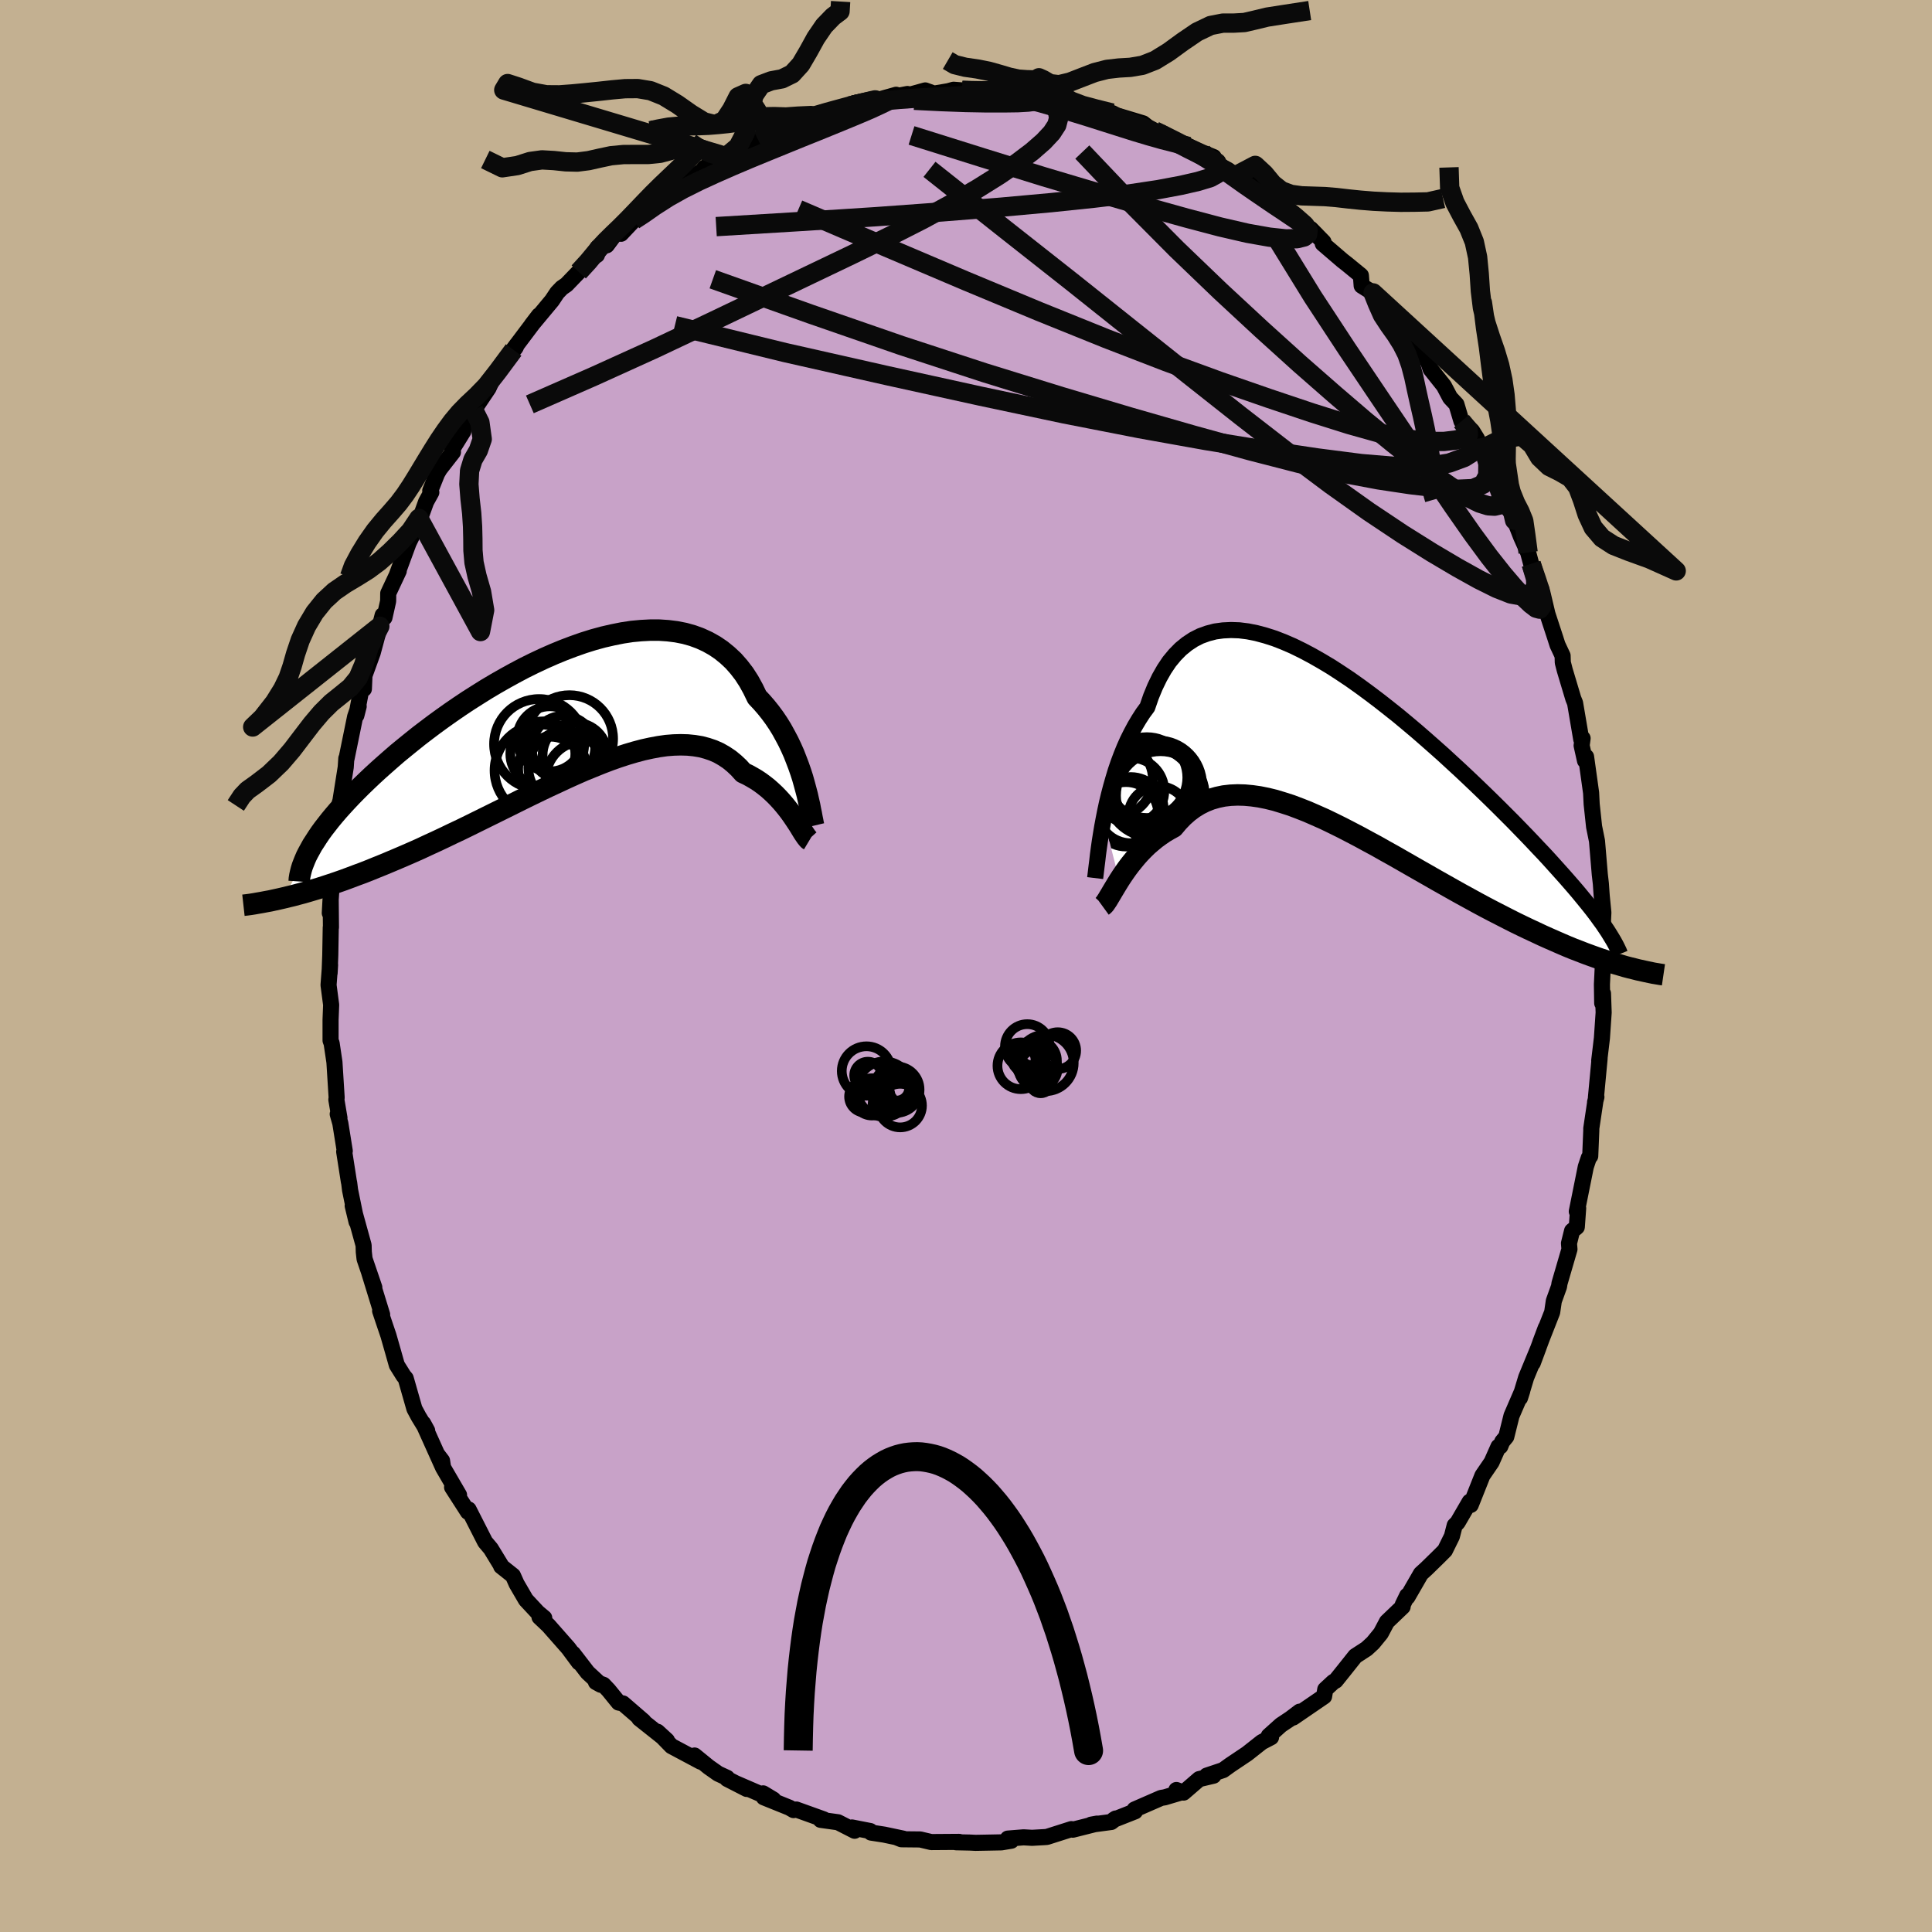 <svg viewBox="-100 -100 200 200" xmlns="http://www.w3.org/2000/svg" width="500" height="500" id="face-svg">
    <defs>
      <clipPath id="leftEyeClipPath">
        <polyline points="24.77,7.21 24.6,6.6 24.4,5.98 24.18,5.35 23.94,4.72 23.69,4.08 23.41,3.45 23.11,2.82 22.78,2.2 22.44,1.58 22.07,0.98 21.68,0.4 21.26,-0.17 20.82,-0.72 20.36,-1.25 19.88,-1.76 19.47,-2.61 19.03,-3.41 18.54,-4.17 18.01,-4.86 17.44,-5.51 16.82,-6.09 16.17,-6.62 15.49,-7.08 14.76,-7.49 14,-7.84 13.21,-8.13 12.39,-8.36 11.53,-8.53 10.65,-8.64 9.75,-8.7 8.82,-8.7 7.87,-8.65 6.91,-8.56 5.93,-8.41 4.93,-8.21 3.93,-7.98 2.91,-7.7 1.89,-7.38 0.87,-7.02 -0.16,-6.63 -1.18,-6.21 -2.2,-5.76 -3.22,-5.28 -4.23,-4.78 -5.23,-4.25 -6.21,-3.71 -7.19,-3.15 -8.15,-2.58 -9.09,-1.99 -10.02,-1.4 -10.92,-0.8 -11.81,-0.19 -12.67,0.42 -13.51,1.03 -14.32,1.64 -15.12,2.25 -15.88,2.86 -16.62,3.46 -17.34,4.05 -18.02,4.64 -18.68,5.22 -19.32,5.79 -19.93,6.35 -20.51,6.9 -21.07,7.44 -21.6,7.97 -22.11,8.49 -22.6,9.01 -23.06,9.51 -23.5,10 -23.91,10.48 -24.3,10.95 -24.66,11.41 -25.01,11.86 -25.33,12.3 -25.62,12.73 -25.89,13.15 -26.15,13.55 -26.37,13.95 -29.13,19.02 -28.64,18.9 -28.14,18.78 -27.62,18.64 -27.09,18.5 -26.54,18.34 -25.97,18.17 -25.4,18 -24.81,17.81 -24.2,17.61 -23.58,17.4 -22.95,17.18 -22.3,16.94 -21.64,16.69 -20.96,16.44 -20.27,16.17 -19.56,15.88 -18.84,15.59 -18.1,15.28 -17.34,14.96 -16.57,14.63 -15.79,14.29 -14.98,13.93 -14.17,13.55 -13.34,13.17 -12.49,12.77 -11.64,12.36 -10.77,11.95 -9.89,11.52 -9,11.08 -8.11,10.64 -7.2,10.19 -6.29,9.74 -5.38,9.29 -4.46,8.83 -3.54,8.38 -2.61,7.93 -1.69,7.49 -0.76,7.06 0.16,6.63 1.07,6.22 1.98,5.82 2.89,5.45 3.78,5.09 4.67,4.75 5.55,4.44 6.41,4.16 7.26,3.91 8.09,3.69 8.91,3.51 9.71,3.36 10.49,3.25 11.25,3.19 11.98,3.17 12.7,3.19 13.39,3.26 14.06,3.37 14.7,3.54 15.32,3.75 15.91,4.01 16.47,4.33 17.01,4.69 17.51,5.1 17.99,5.55 18.45,6.06 18.92,6.28 19.37,6.53 19.81,6.79 20.23,7.07 20.63,7.37 21.02,7.68 21.39,8.01 21.74,8.34 22.08,8.69 22.4,9.04 22.7,9.39 22.99,9.75 23.26,10.1 23.51,10.45 23.75,10.8" />
      </clipPath>
      <clipPath id="rightEyeClipPath">
        <polyline points="-24.55,7.18 -24.39,6.37 -24.21,5.53 -24.01,4.7 -23.79,3.86 -23.55,3.02 -23.3,2.19 -23.02,1.37 -22.72,0.57 -22.4,-0.22 -22.06,-0.98 -21.69,-1.72 -21.31,-2.43 -20.9,-3.12 -20.48,-3.77 -20.03,-4.38 -19.65,-5.48 -19.23,-6.5 -18.77,-7.45 -18.28,-8.31 -17.75,-9.1 -17.17,-9.8 -16.57,-10.41 -15.92,-10.94 -15.24,-11.39 -14.53,-11.75 -13.78,-12.02 -13.01,-12.22 -12.2,-12.33 -11.37,-12.37 -10.51,-12.34 -9.63,-12.23 -8.73,-12.05 -7.8,-11.8 -6.86,-11.5 -5.91,-11.13 -4.94,-10.71 -3.96,-10.23 -2.98,-9.71 -1.98,-9.14 -0.98,-8.54 0.02,-7.89 1.02,-7.22 2.02,-6.51 3.01,-5.78 4,-5.03 4.98,-4.26 5.96,-3.48 6.92,-2.68 7.87,-1.88 8.8,-1.07 9.72,-0.26 10.63,0.55 11.51,1.36 12.38,2.16 13.22,2.95 14.05,3.74 14.85,4.51 15.63,5.27 16.39,6.02 17.12,6.75 17.84,7.47 18.52,8.17 19.19,8.86 19.83,9.53 20.44,10.18 21.04,10.81 21.61,11.43 22.16,12.04 22.69,12.63 23.2,13.2 23.69,13.76 24.15,14.29 24.6,14.82 25.02,15.33 25.42,15.82 25.8,16.29 26.16,16.75 26.5,17.2 26.81,17.63 29.43,22.47 28.96,22.33 28.48,22.19 27.98,22.04 27.46,21.87 26.93,21.7 26.39,21.51 25.83,21.31 25.26,21.1 24.67,20.87 24.07,20.64 23.46,20.39 22.83,20.12 22.19,19.84 21.53,19.55 20.86,19.25 20.18,18.93 19.47,18.6 18.76,18.26 18.02,17.9 17.27,17.52 16.51,17.13 15.73,16.73 14.93,16.31 14.13,15.88 13.31,15.43 12.47,14.97 11.63,14.5 10.78,14.02 9.91,13.53 9.04,13.03 8.16,12.53 7.27,12.02 6.38,11.51 5.49,11 4.59,10.5 3.69,9.99 2.78,9.5 1.88,9.01 0.98,8.54 0.09,8.08 -0.8,7.64 -1.69,7.21 -2.57,6.82 -3.44,6.44 -4.3,6.1 -5.15,5.78 -5.99,5.51 -6.81,5.26 -7.62,5.06 -8.42,4.9 -9.19,4.79 -9.95,4.72 -10.69,4.7 -11.41,4.73 -12.11,4.81 -12.78,4.95 -13.44,5.14 -14.07,5.39 -14.67,5.69 -15.25,6.05 -15.81,6.47 -16.34,6.94 -16.84,7.46 -17.32,8.03 -17.81,8.3 -18.28,8.58 -18.73,8.89 -19.17,9.21 -19.59,9.56 -20,9.91 -20.39,10.29 -20.77,10.68 -21.12,11.07 -21.46,11.48 -21.79,11.89 -22.1,12.3 -22.39,12.71 -22.67,13.12 -22.93,13.52" />
      </clipPath>
      <filter id="fuzzy">
        <feTurbulence id="turbulence" baseFrequency="0.05" numOctaves="3" type="noise" result="noise" />
        <feDisplacementMap in="SourceGraphic" in2="noise" scale="2" />
      </filter>
      <linearGradient id="rainbowGradient" x1="0%" y1="0%" x2="100%" y2="0%">
        <stop offset="0%" style="stop-color: [object Object]; stop-opacity: 1" />
        <stop offset="50%" style="stop-color: [object Object]; stop-opacity: 1" />
        <stop offset="100%" style="stop-color: [object Object]; stop-opacity: 1" />
      </linearGradient>
    </defs>
    <rect x="-100" y="-100" width="100%" height="100%" fill="rgb(195, 176, 145)" />
    <polyline id="faceContour" points="65.83,1.91 65.86,3.85 65.95,3.16 65.94,2.84 66.01,4.82 65.83,7.46 65.55,9.8 65.59,9.57 65.21,13.61 65.26,13.56 65.12,14.1 65.15,14 64.73,16.81 64.73,17.03 64.62,19.68 64.47,19.86 64.16,20.79 63.23,25.41 63.37,25.08 63.23,27.02 62.74,27.42 62.42,28.71 62.47,29.32 61.44,32.85 61.39,33.18 60.85,34.68 60.68,35.84 59.45,38.97 60.02,37.45 58.67,41.1 59.27,39.49 57.99,42.59 57.35,44.71 57.58,43.99 56.47,46.56 55.93,48.73 55.51,49.24 55.31,49.73 55.12,49.76 54.41,51.36 53.46,52.75 52.25,55.79 52.14,55.46 50.89,57.61 50.59,57.91 50.3,59.04 49.58,60.5 48.91,61.17 47.66,62.39 47.09,62.91 45.7,65.32 45.67,65.18 45.21,66.13 45.2,66.33 43.57,67.89 42.94,69.08 42.13,70.07 41.47,70.68 40.3,71.44 39.09,72.96 38.27,73.98 38.03,74.11 37.19,74.89 37.07,75.61 33.87,77.8 34.54,77.19 33.59,77.91 32.6,78.57 31.34,79.7 31.58,79.84 30.62,80.34 29.1,81.54 27.34,82.72 26.62,83.24 24.92,83.81 25.62,83.82 24.14,84.17 22.52,85.57 21.78,85.3 22.35,85.53 20.57,86.06 20.2,86.12 17.45,87.32 17.5,87.51 15.29,88.38 15.5,88.25 15.04,88.61 12.95,88.89 13.56,88.78 11.06,89.41 10.91,89.35 8.37,90.16 8.08,90.18 6.84,90.25 5.96,90.2 4.33,90.33 4.69,90.55 3.66,90.72 2.11,90.75 0.99,90.77 0.38,90.74 -1.03,90.71 -0.7,90.67 -3.6,90.69 -4.74,90.42 -6.69,90.4 -7.14,90.22 -6.48,90.34 -8.47,89.92 -9.83,89.71 -9.91,89.55 -11.8,89.18 -11.53,89.52 -13.25,88.64 -15.05,88.39 -14.73,88.34 -17.57,87.32 -17.85,87.38 -18.28,87.13 -20.93,86.06 -21,85.65 -19.94,86.29 -23.85,84.6 -22.7,85.19 -24.73,84.15 -24.73,84.04 -25.66,83.61 -26.64,82.92 -28.1,81.73 -27.47,82.37 -30.49,80.76 -31.94,79.27 -30.96,80.17 -33.82,77.9 -33.38,78.18 -35.51,76.34 -35.96,76.25 -37,74.97 -37.53,74.41 -38.31,74.13 -37.8,74.41 -39.17,73.14 -40.68,71.18 -40.07,72.09 -41.16,70.62 -43.22,68.28 -44.15,67.4 -43.66,67.49 -44.33,66.93 -45.56,65.61 -46.52,63.96 -46.9,63.11 -48.12,62.14 -48.11,62.09 -49.19,60.32 -49.78,59.62 -51.49,56.26 -51.56,56.51 -53.2,53.96 -52.48,54.76 -54.13,51.93 -54.69,50.62 -54.24,51.21 -54.13,51.93 -56.19,47.35 -55.78,48.1 -56.66,46.66 -57.1,45.84 -58,42.69 -58.22,42.43 -58.92,41.31 -59.31,39.93 -59.79,38.25 -60.23,36.95 -60.65,35.7 -60.44,36.09 -61.77,31.77 -61.25,33.28 -62.26,30.32 -62.34,29.6 -62.36,28.91 -63.49,24.82 -63.09,26.48 -63.76,23.2 -63.85,22.47 -63.89,22.29 -64.37,19.22 -64.31,19.15 -64.77,16.28 -65.04,15.33 -64.86,15.73 -65.18,13.84 -65.15,13.63 -65.38,9.95 -65.67,8 -65.78,7.71 -65.78,5.57 -65.72,4.02 -65.99,1.97 -65.83,-0.13 -65.88,0.73 -65.81,-1.14 -65.76,-3.98 -65.74,-4 -65.77,-7.11 -65.86,-5.48 -65.62,-9.08 -65.37,-9.76 -65.41,-12.07 -65.19,-14.33 -64.76,-15.84 -64.89,-15.28 -64.81,-16.96 -64.85,-16.54 -64.21,-20.58 -64.15,-21.49 -64.13,-21.45 -63.24,-25.8 -62.87,-26.88 -63.11,-25.94 -62.61,-28.56 -62.33,-28.68 -62.27,-30.07 -61.42,-32.41 -60.68,-35.17 -60.39,-36.31 -60.2,-36.07 -59.82,-37.77 -59.81,-38.58 -58.72,-40.9 -58.89,-40.57 -57.7,-43.8 -57.31,-44.6 -56.64,-46.34 -56.83,-45.45 -55.89,-48.05 -55.35,-49.03 -55.46,-49.2 -54.75,-50.98 -54.48,-51.44 -53.11,-53.2 -53.18,-53.5 -52.04,-55.34 -52.08,-55.57 -50.77,-57.91 -50.96,-57.54 -49.43,-59.82 -49.09,-60.56 -46.83,-63.77 -46.63,-64.01 -46.48,-64.34 -46.83,-63.87 -44.21,-67.35 -44.96,-66.37 -42.86,-68.89 -42.32,-69.7 -41.84,-70.2 -41.36,-70.53 -40.09,-71.85 -38.71,-73.36 -38.21,-73.6 -38.15,-74.36 -37.19,-74.61 -35.96,-76.26 -35.71,-75.8 -34.38,-77.21 -33.42,-77.73 -33.12,-78.21 -30.63,-80.39 -30.68,-80.18 -29.88,-80.71 -28.56,-81.57 -27.36,-82.26 -27.06,-82.64 -26.34,-83.09 -24.83,-84.01 -24.83,-83.79 -23.14,-84.85 -22.35,-85.46 -21.5,-85.49 -20.78,-85.78 -20.57,-86.25 -18.14,-87.27 -17.52,-87.26 -16.06,-88.04 -15.82,-88.06 -14.24,-88.36 -14.73,-88.41 -11.63,-89.12 -11.52,-89.23 -11.61,-89.29 -9.04,-89.68 -7.23,-90.19 -7.83,-89.93 -6.06,-90.27 -5.98,-90.15 -4.22,-90.64 -3.31,-90.31 -1.83,-90.56 -1.29,-90.71 -0.39,-90.64 1.48,-90.54 3.37,-90.7 3.88,-90.67 4.22,-90.53 5.98,-90.12 8,-90.07 6.83,-90.01 7.64,-90.11 8.12,-90 9.31,-89.81 10.79,-89.23 11.59,-89.02 13.03,-88.79 15.13,-88.3 16.17,-87.76 15.05,-88.22 18.34,-87.23 18.79,-86.87 19.53,-86.46 20.94,-85.77 21.54,-85.49 22.76,-85 24.46,-84.22 25.64,-83.74 24.52,-84.15 25.78,-83.12 27.1,-82.42 29.13,-80.99 28.17,-81.95 29.71,-80.88 29.73,-80.69 32.23,-79.21 32.76,-78.9 33.08,-78.6 33.08,-78.33 36.35,-75.63 35.68,-76.31 37.01,-74.95 36.93,-74.78 38.98,-73.02 39.43,-72.67 40.88,-71.48 40.96,-70.42 42.14,-69.68 42.82,-68.9 43.66,-68.07 44.24,-67.27 45.7,-65.4 46.02,-65.08 46.42,-63.95 47.53,-63.03 47.87,-62.46 48.1,-61.78 49.47,-60.06 50.12,-58.83 50.77,-58.14 51.29,-56.4 52.39,-55.4 52.9,-54.58 53.31,-53.48 53.64,-53.41 54.36,-51.62 54.55,-50.95 55.93,-47.56 56.78,-46.57 56.38,-47.34 56.79,-46.14 57.46,-44.43 58.19,-42.81 58.51,-41.62 59.28,-39.18 59.57,-39.01 59.69,-38.55 60.19,-36.44 61.01,-33.94 61.23,-33.25 61.76,-32.12 61.78,-31.42 61.98,-30.64 62.87,-27.67 63.05,-27.23 63.69,-23.47 63.83,-23.57 63.73,-22.82 64.08,-21.25 64.19,-21.66 64.71,-17.93 64.77,-16.75 65.02,-14.42 65.13,-13.88 65.32,-12.94 65.61,-9.48 65.72,-8.53 65.8,-7.38 65.82,-7.15 65.98,-5.53 65.89,-3.63 65.87,-1.58 66.06,-2.86 65.83,1.91 65.86,3.85" fill="rgb(200, 162, 200)" stroke="black" stroke-width="1.667" stroke-linejoin="round" filter="url(#fuzzy)" />
    <g transform="translate(38.8 -22.41)">
      <polyline id="rightCountour" points="-24.55,7.18 -24.39,6.37 -24.21,5.53 -24.01,4.7 -23.79,3.86 -23.55,3.02 -23.3,2.19 -23.02,1.37 -22.72,0.57 -22.4,-0.22 -22.06,-0.98 -21.69,-1.72 -21.31,-2.43 -20.9,-3.12 -20.48,-3.77 -20.03,-4.38 -19.65,-5.48 -19.23,-6.5 -18.77,-7.45 -18.28,-8.31 -17.75,-9.1 -17.17,-9.8 -16.57,-10.41 -15.92,-10.94 -15.24,-11.39 -14.53,-11.75 -13.78,-12.02 -13.01,-12.22 -12.2,-12.33 -11.37,-12.37 -10.51,-12.34 -9.63,-12.23 -8.73,-12.05 -7.8,-11.8 -6.86,-11.5 -5.91,-11.13 -4.94,-10.71 -3.96,-10.23 -2.98,-9.71 -1.98,-9.14 -0.98,-8.54 0.02,-7.89 1.02,-7.22 2.02,-6.51 3.01,-5.78 4,-5.03 4.98,-4.26 5.96,-3.48 6.92,-2.68 7.87,-1.88 8.8,-1.07 9.72,-0.26 10.63,0.55 11.51,1.36 12.38,2.16 13.22,2.95 14.05,3.74 14.85,4.51 15.63,5.27 16.39,6.02 17.12,6.75 17.84,7.47 18.52,8.17 19.19,8.86 19.83,9.53 20.44,10.18 21.04,10.81 21.61,11.43 22.16,12.04 22.69,12.63 23.2,13.2 23.69,13.76 24.15,14.29 24.6,14.82 25.02,15.33 25.42,15.82 25.8,16.29 26.16,16.75 26.5,17.2 26.81,17.63 29.43,22.47 28.96,22.33 28.48,22.19 27.98,22.04 27.46,21.87 26.93,21.7 26.39,21.51 25.83,21.31 25.26,21.1 24.67,20.87 24.07,20.64 23.46,20.39 22.83,20.12 22.19,19.84 21.53,19.55 20.86,19.25 20.18,18.93 19.47,18.6 18.76,18.26 18.02,17.9 17.27,17.52 16.51,17.13 15.73,16.73 14.93,16.31 14.13,15.88 13.31,15.43 12.47,14.97 11.63,14.5 10.78,14.02 9.91,13.53 9.04,13.03 8.16,12.53 7.27,12.02 6.38,11.51 5.49,11 4.59,10.5 3.69,9.99 2.78,9.5 1.88,9.01 0.98,8.54 0.09,8.08 -0.8,7.64 -1.69,7.21 -2.57,6.82 -3.44,6.44 -4.3,6.1 -5.15,5.78 -5.99,5.51 -6.81,5.26 -7.62,5.06 -8.42,4.9 -9.19,4.79 -9.95,4.72 -10.69,4.7 -11.41,4.73 -12.11,4.81 -12.78,4.95 -13.44,5.14 -14.07,5.39 -14.67,5.69 -15.25,6.05 -15.81,6.47 -16.34,6.94 -16.84,7.46 -17.32,8.03 -17.81,8.3 -18.28,8.58 -18.73,8.89 -19.17,9.21 -19.59,9.56 -20,9.91 -20.39,10.29 -20.77,10.68 -21.12,11.07 -21.46,11.48 -21.79,11.89 -22.1,12.3 -22.39,12.71 -22.67,13.12 -22.93,13.52" fill="white" stroke="white" stroke-width="0" stroke-linejoin="round" filter="url(#fuzzy)" />
    </g>
    <g transform="translate(-41.51 -26.07)">
      <polyline id="leftCountour" points="24.77,7.21 24.6,6.6 24.4,5.98 24.18,5.35 23.94,4.72 23.69,4.08 23.41,3.45 23.11,2.82 22.78,2.2 22.44,1.58 22.07,0.98 21.68,0.4 21.26,-0.17 20.82,-0.72 20.36,-1.25 19.88,-1.76 19.47,-2.61 19.03,-3.41 18.54,-4.17 18.01,-4.86 17.44,-5.51 16.82,-6.09 16.17,-6.62 15.49,-7.08 14.76,-7.49 14,-7.84 13.21,-8.13 12.39,-8.36 11.53,-8.53 10.65,-8.64 9.75,-8.7 8.82,-8.7 7.87,-8.65 6.91,-8.56 5.93,-8.41 4.93,-8.21 3.93,-7.98 2.91,-7.7 1.89,-7.38 0.87,-7.02 -0.16,-6.63 -1.18,-6.21 -2.2,-5.76 -3.22,-5.28 -4.23,-4.78 -5.23,-4.25 -6.21,-3.71 -7.19,-3.15 -8.15,-2.58 -9.09,-1.99 -10.02,-1.4 -10.92,-0.8 -11.81,-0.19 -12.67,0.42 -13.51,1.03 -14.32,1.64 -15.12,2.25 -15.88,2.86 -16.62,3.46 -17.34,4.05 -18.02,4.64 -18.68,5.22 -19.32,5.79 -19.93,6.35 -20.51,6.9 -21.07,7.44 -21.6,7.97 -22.11,8.49 -22.6,9.01 -23.06,9.51 -23.5,10 -23.91,10.48 -24.3,10.95 -24.66,11.41 -25.01,11.86 -25.33,12.3 -25.62,12.73 -25.89,13.15 -26.15,13.55 -26.37,13.95 -29.13,19.02 -28.64,18.9 -28.14,18.78 -27.62,18.64 -27.09,18.5 -26.54,18.34 -25.97,18.17 -25.4,18 -24.81,17.81 -24.2,17.61 -23.58,17.4 -22.95,17.18 -22.3,16.94 -21.64,16.69 -20.96,16.44 -20.27,16.17 -19.56,15.88 -18.84,15.59 -18.1,15.28 -17.34,14.96 -16.57,14.63 -15.79,14.29 -14.98,13.93 -14.17,13.55 -13.34,13.17 -12.49,12.77 -11.64,12.36 -10.77,11.95 -9.89,11.52 -9,11.08 -8.11,10.64 -7.2,10.19 -6.29,9.74 -5.38,9.29 -4.46,8.83 -3.54,8.38 -2.61,7.93 -1.69,7.49 -0.76,7.06 0.16,6.63 1.07,6.22 1.98,5.82 2.89,5.45 3.78,5.09 4.67,4.75 5.55,4.44 6.41,4.16 7.26,3.91 8.09,3.69 8.91,3.51 9.71,3.36 10.49,3.25 11.25,3.19 11.98,3.17 12.7,3.19 13.39,3.26 14.06,3.37 14.7,3.54 15.32,3.75 15.91,4.01 16.47,4.33 17.01,4.69 17.51,5.1 17.99,5.55 18.45,6.06 18.92,6.28 19.37,6.53 19.81,6.79 20.23,7.07 20.63,7.37 21.02,7.68 21.39,8.01 21.74,8.34 22.08,8.69 22.4,9.04 22.7,9.39 22.99,9.75 23.26,10.1 23.51,10.45 23.75,10.8" fill="white" stroke="white" stroke-width="0" stroke-linejoin="round" filter="url(#fuzzy)" />
    </g>
    <g transform="translate(38.8 -22.41)">
      <polyline id="rightUpper" points="-25.43,13.31 -25.39,12.98 -25.34,12.56 -25.28,12.06 -25.21,11.51 -25.14,10.89 -25.05,10.22 -24.95,9.51 -24.83,8.76 -24.7,7.98 -24.55,7.18 -24.39,6.37 -24.21,5.53 -24.01,4.7 -23.79,3.86 -23.55,3.02 -23.3,2.19 -23.02,1.37 -22.72,0.57 -22.4,-0.22 -22.06,-0.98 -21.69,-1.72 -21.31,-2.43 -20.9,-3.12 -20.48,-3.77 -20.03,-4.38 -19.65,-5.48 -19.23,-6.5 -18.77,-7.45 -18.28,-8.31 -17.75,-9.1 -17.17,-9.8 -16.57,-10.41 -15.92,-10.94 -15.24,-11.39 -14.53,-11.75 -13.78,-12.02 -13.01,-12.22 -12.2,-12.33 -11.37,-12.37 -10.51,-12.34 -9.63,-12.23 -8.73,-12.05 -7.8,-11.8 -6.86,-11.5 -5.91,-11.13 -4.94,-10.71 -3.96,-10.23 -2.98,-9.71 -1.98,-9.14 -0.98,-8.54 0.02,-7.89 1.02,-7.22 2.02,-6.51 3.01,-5.78 4,-5.03 4.98,-4.26 5.96,-3.48 6.92,-2.68 7.87,-1.88 8.8,-1.07 9.72,-0.26 10.63,0.55 11.51,1.36 12.38,2.16 13.22,2.95 14.05,3.74 14.85,4.51 15.63,5.27 16.39,6.02 17.12,6.75 17.84,7.47 18.52,8.17 19.19,8.86 19.83,9.53 20.44,10.18 21.04,10.81 21.61,11.43 22.16,12.04 22.69,12.63 23.2,13.2 23.69,13.76 24.15,14.29 24.6,14.82 25.02,15.33 25.42,15.82 25.8,16.29 26.16,16.75 26.5,17.2 26.81,17.63 27.11,18.04 27.38,18.44 27.64,18.83 27.87,19.2 28.09,19.56 28.29,19.9 28.47,20.23 28.63,20.55 28.78,20.86 28.9,21.16" fill="none" stroke="black" stroke-width="1.667" stroke-linejoin="round" filter="url(#fuzzy)" />
      <polyline id="rightLower" points="-24.68,16.2 -24.57,16.12 -24.44,15.98 -24.31,15.79 -24.15,15.55 -23.99,15.28 -23.81,14.98 -23.61,14.64 -23.4,14.29 -23.17,13.91 -22.93,13.52 -22.67,13.12 -22.39,12.71 -22.1,12.3 -21.79,11.89 -21.46,11.48 -21.12,11.07 -20.77,10.68 -20.39,10.29 -20,9.91 -19.59,9.56 -19.17,9.21 -18.73,8.89 -18.28,8.58 -17.81,8.3 -17.32,8.03 -16.84,7.46 -16.34,6.94 -15.81,6.47 -15.25,6.05 -14.67,5.69 -14.07,5.39 -13.44,5.14 -12.78,4.95 -12.11,4.81 -11.41,4.73 -10.69,4.7 -9.95,4.72 -9.19,4.79 -8.42,4.9 -7.62,5.06 -6.81,5.26 -5.99,5.51 -5.15,5.78 -4.3,6.1 -3.44,6.44 -2.57,6.82 -1.69,7.21 -0.8,7.64 0.09,8.08 0.98,8.54 1.88,9.01 2.78,9.5 3.69,9.99 4.59,10.5 5.49,11 6.38,11.51 7.27,12.02 8.16,12.53 9.04,13.03 9.91,13.53 10.78,14.02 11.63,14.5 12.47,14.97 13.31,15.43 14.13,15.88 14.93,16.31 15.73,16.73 16.51,17.13 17.27,17.52 18.02,17.9 18.76,18.26 19.47,18.6 20.18,18.93 20.86,19.25 21.53,19.55 22.19,19.84 22.83,20.12 23.46,20.39 24.07,20.64 24.67,20.87 25.26,21.1 25.83,21.31 26.39,21.51 26.93,21.7 27.46,21.87 27.98,22.04 28.48,22.19 28.96,22.33 29.43,22.47 29.89,22.59 30.34,22.7 30.77,22.81 31.18,22.9 31.59,22.99 31.97,23.07 32.35,23.15 32.71,23.21 33.06,23.27 33.4,23.32" fill="none" stroke="black" stroke-width="2.222" stroke-linejoin="round" filter="url(#fuzzy)" />
      <circle r="3.336" cx="-22.234" cy="6.708" stroke="black" fill="none" stroke-width="1.0" filter="url(#fuzzy)" clip-path="url(#rightEyeClipPath)" /><circle r="4.642" cx="-19.629" cy="4.408" stroke="black" fill="none" stroke-width="1.0" filter="url(#fuzzy)" clip-path="url(#rightEyeClipPath)" /><circle r="4.598" cx="-18.674" cy="4.773" stroke="black" fill="none" stroke-width="1.0" filter="url(#fuzzy)" clip-path="url(#rightEyeClipPath)" /><circle r="4.382" cx="-19.674" cy="3.438" stroke="black" fill="none" stroke-width="1.0" filter="url(#fuzzy)" clip-path="url(#rightEyeClipPath)" /><circle r="3.108" cx="-18.884" cy="6.898" stroke="black" fill="none" stroke-width="1.0" filter="url(#fuzzy)" clip-path="url(#rightEyeClipPath)" /><circle r="3.84" cx="-23.299" cy="3.073" stroke="black" fill="none" stroke-width="1.0" filter="url(#fuzzy)" clip-path="url(#rightEyeClipPath)" /><circle r="3.426" cx="-21.749" cy="6.273" stroke="black" fill="none" stroke-width="1.0" filter="url(#fuzzy)" clip-path="url(#rightEyeClipPath)" /><circle r="4.184" cx="-20.074" cy="2.903" stroke="black" fill="none" stroke-width="1.0" filter="url(#fuzzy)" clip-path="url(#rightEyeClipPath)" /><circle r="4.61" cx="-18.969" cy="3.668" stroke="black" fill="none" stroke-width="1.0" filter="url(#fuzzy)" clip-path="url(#rightEyeClipPath)" /><circle r="3.418" cx="-21.689" cy="4.283" stroke="black" fill="none" stroke-width="1.0" filter="url(#fuzzy)" clip-path="url(#rightEyeClipPath)" />
      </g>
    <g transform="translate(-41.51 -26.07)">
      <polyline id="leftUpper" points="25.74,11.55 25.69,11.34 25.64,11.06 25.57,10.72 25.5,10.33 25.41,9.9 25.32,9.42 25.2,8.91 25.08,8.37 24.93,7.8 24.77,7.21 24.6,6.6 24.4,5.98 24.18,5.35 23.94,4.72 23.69,4.08 23.41,3.45 23.11,2.82 22.78,2.2 22.44,1.58 22.07,0.98 21.68,0.4 21.26,-0.17 20.82,-0.72 20.36,-1.25 19.88,-1.76 19.47,-2.61 19.03,-3.41 18.54,-4.17 18.01,-4.86 17.44,-5.51 16.82,-6.09 16.17,-6.62 15.49,-7.08 14.76,-7.49 14,-7.84 13.21,-8.13 12.39,-8.36 11.53,-8.53 10.65,-8.64 9.75,-8.7 8.82,-8.7 7.87,-8.65 6.91,-8.56 5.93,-8.41 4.93,-8.21 3.93,-7.98 2.91,-7.7 1.89,-7.38 0.87,-7.02 -0.16,-6.63 -1.18,-6.21 -2.2,-5.76 -3.22,-5.28 -4.23,-4.78 -5.23,-4.25 -6.21,-3.71 -7.19,-3.15 -8.15,-2.58 -9.09,-1.99 -10.02,-1.4 -10.92,-0.8 -11.81,-0.19 -12.67,0.42 -13.51,1.03 -14.32,1.64 -15.12,2.25 -15.88,2.86 -16.62,3.46 -17.34,4.05 -18.02,4.64 -18.68,5.22 -19.32,5.79 -19.93,6.35 -20.51,6.9 -21.07,7.44 -21.6,7.97 -22.11,8.49 -22.6,9.01 -23.06,9.51 -23.5,10 -23.91,10.48 -24.3,10.95 -24.66,11.41 -25.01,11.86 -25.33,12.3 -25.62,12.73 -25.89,13.15 -26.15,13.55 -26.37,13.95 -26.58,14.33 -26.77,14.7 -26.93,15.07 -27.07,15.42 -27.2,15.76 -27.3,16.09 -27.38,16.41 -27.45,16.72 -27.5,17.03 -27.52,17.32" fill="none" stroke="black" stroke-width="2.222" stroke-linejoin="round" filter="url(#fuzzy)" />
      <polyline id="leftLower" points="25.31,13.04 25.21,12.98 25.11,12.87 24.98,12.71 24.85,12.52 24.7,12.3 24.54,12.04 24.37,11.76 24.18,11.45 23.97,11.13 23.75,10.8 23.51,10.45 23.26,10.1 22.99,9.75 22.7,9.39 22.4,9.04 22.08,8.69 21.74,8.34 21.39,8.01 21.02,7.68 20.63,7.37 20.23,7.07 19.81,6.79 19.37,6.53 18.92,6.28 18.45,6.06 17.99,5.55 17.51,5.1 17.01,4.69 16.47,4.33 15.91,4.01 15.32,3.75 14.7,3.54 14.06,3.37 13.39,3.26 12.7,3.19 11.98,3.17 11.25,3.19 10.49,3.25 9.71,3.36 8.91,3.51 8.09,3.69 7.26,3.91 6.41,4.16 5.55,4.44 4.67,4.75 3.78,5.09 2.89,5.45 1.98,5.82 1.07,6.22 0.16,6.63 -0.76,7.06 -1.69,7.49 -2.61,7.93 -3.54,8.38 -4.46,8.83 -5.38,9.29 -6.29,9.74 -7.2,10.19 -8.11,10.64 -9,11.08 -9.89,11.52 -10.77,11.95 -11.64,12.36 -12.49,12.77 -13.34,13.17 -14.17,13.55 -14.98,13.93 -15.79,14.29 -16.57,14.63 -17.34,14.96 -18.1,15.28 -18.84,15.59 -19.56,15.88 -20.27,16.17 -20.96,16.44 -21.64,16.69 -22.3,16.94 -22.95,17.18 -23.58,17.4 -24.2,17.61 -24.81,17.81 -25.4,18 -25.97,18.17 -26.54,18.34 -27.09,18.5 -27.62,18.64 -28.14,18.78 -28.64,18.9 -29.13,19.02 -29.61,19.13 -30.07,19.23 -30.52,19.33 -30.96,19.41 -31.38,19.49 -31.79,19.56 -32.18,19.63 -32.56,19.69 -32.93,19.74 -33.29,19.78" fill="none" stroke="black" stroke-width="2.222" stroke-linejoin="round" filter="url(#fuzzy)" />
      <circle r="4.516" cx="0.462" cy="2.55" stroke="black" fill="none" stroke-width="1.0" filter="url(#fuzzy)" clip-path="url(#leftEyeClipPath)" /><circle r="3.356" cx="1.037" cy="4.235" stroke="black" fill="none" stroke-width="1.0" filter="url(#fuzzy)" clip-path="url(#leftEyeClipPath)" /><circle r="3.816" cx="0.022" cy="5.54" stroke="black" fill="none" stroke-width="1.0" filter="url(#fuzzy)" clip-path="url(#leftEyeClipPath)" /><circle r="3.364" cx="-2.298" cy="4.11" stroke="black" fill="none" stroke-width="1.0" filter="url(#fuzzy)" clip-path="url(#leftEyeClipPath)" /><circle r="3.29" cx="-0.168" cy="3.46" stroke="black" fill="none" stroke-width="1.0" filter="url(#fuzzy)" clip-path="url(#leftEyeClipPath)" /><circle r="3.374" cx="-1.573" cy="2.56" stroke="black" fill="none" stroke-width="1.0" filter="url(#fuzzy)" clip-path="url(#leftEyeClipPath)" /><circle r="4.662" cx="-2.683" cy="3.095" stroke="black" fill="none" stroke-width="1.0" filter="url(#fuzzy)" clip-path="url(#leftEyeClipPath)" /><circle r="3.346" cx="-1.503" cy="5.68" stroke="black" fill="none" stroke-width="1.0" filter="url(#fuzzy)" clip-path="url(#leftEyeClipPath)" /><circle r="3.896" cx="1.907" cy="6.695" stroke="black" fill="none" stroke-width="1.0" filter="url(#fuzzy)" clip-path="url(#leftEyeClipPath)" /><circle r="4.76" cx="-2.533" cy="5.83" stroke="black" fill="none" stroke-width="1.0" filter="url(#fuzzy)" clip-path="url(#leftEyeClipPath)" />
    </g>
    <g id="hairs">
      <polyline points="-34.38,-77.21 -33.44,-77.82 -32.21,-78.68 -30.79,-79.59 -29.27,-80.44 -27.67,-81.24 -25.97,-82.02 -24.22,-82.79 -22.43,-83.55 -20.63,-84.29 -18.84,-85.02 -17.1,-85.73 -15.43,-86.4 -13.86,-87.04 -12.42,-87.63 -11.12,-88.17 -9.97,-88.66 -8.99,-89.11 -8.22,-89.48 -7.7,-89.76 -7.49,-89.93" fill="none" stroke="rgb(10, 10, 10)" stroke-width="2" stroke-linejoin="round" filter="url(#fuzzy)" /><polyline points="53.64,-53.41 54.03,-51.99 54.01,-50.77 53.53,-49.87 52.49,-49.42 50.86,-49.35 48.69,-49.51 45.98,-49.83 42.72,-50.32 38.89,-51.04 34.43,-52.04 29.31,-53.36 23.52,-54.96 17.04,-56.82 9.85,-58.96 1.93,-61.41 -6.72,-64.24 -16.1,-67.49 -26.21,-71.09" fill="none" stroke="rgb(10, 10, 10)" stroke-width="2" stroke-linejoin="round" filter="url(#fuzzy)" /><polyline points="58.51,-41.62 58.96,-40.1 59,-39.39 58.76,-38.87 58.28,-38.46 57.51,-38.31 56.4,-38.51 54.93,-39.09 53.08,-40.01 50.85,-41.25 48.23,-42.8 45.18,-44.71 41.69,-47.04 37.74,-49.85 33.33,-53.15 28.45,-56.93 23.11,-61.15 17.3,-65.77 10.95,-70.83 3.92,-76.37 -3.78,-82.47" fill="none" stroke="rgb(10, 10, 10)" stroke-width="2" stroke-linejoin="round" filter="url(#fuzzy)" /><polyline points="54.36,-51.62 54.81,-50.38 55.3,-49.09 55.52,-48.33 55.45,-47.93 55.18,-47.71 54.72,-47.6 54.06,-47.64 53.16,-47.92 51.99,-48.49 50.53,-49.38 48.76,-50.61 46.66,-52.17 44.21,-54.1 41.38,-56.41 38.17,-59.16 34.56,-62.32 30.6,-65.9 26.33,-69.86 21.81,-74.2 17.08,-78.96 12.04,-84.26" fill="none" stroke="rgb(10, 10, 10)" stroke-width="2" stroke-linejoin="round" filter="url(#fuzzy)" /><polyline points="-11.63,-89.12 -11.27,-89.23 -10.18,-89.38 -8.61,-89.56 -6.91,-89.71 -5.25,-89.83 -3.65,-89.92 -2.09,-90 -0.59,-90.08 0.82,-90.15 2.13,-90.22 3.31,-90.25 4.34,-90.26 5.09,-90.26 5.21,-90.31" fill="none" stroke="rgb(10, 10, 10)" stroke-width="2" stroke-linejoin="round" filter="url(#fuzzy)" /><polyline points="58.51,-41.62 59.05,-40.05 59.33,-39.19 59.5,-38.43 59.59,-37.71 59.57,-37.18 59.39,-36.94 59.02,-37.04 58.47,-37.46 57.72,-38.17 56.77,-39.19 55.59,-40.57 54.16,-42.38 52.45,-44.7 50.45,-47.56 48.17,-50.92 45.59,-54.75 42.68,-59.06 39.44,-63.88 35.91,-69.26 32.3,-75.12" fill="none" stroke="rgb(10, 10, 10)" stroke-width="2" stroke-linejoin="round" filter="url(#fuzzy)" /><polyline points="10.79,-89.23 11.85,-88.97 13.23,-88.61 14.6,-88.2 15.88,-87.76 17.12,-87.29 18.35,-86.79 19.57,-86.26 20.74,-85.73 21.86,-85.21 22.88,-84.73 23.79,-84.3 24.55,-83.92 25.15,-83.62 25.59,-83.39 25.86,-83.24 25.96,-83.17 25.88,-83.2 25.58,-83.34 25,-83.62 24.14,-84.04 23.01,-84.6 21.63,-85.32 20.03,-86.21" fill="none" stroke="rgb(10, 10, 10)" stroke-width="2" stroke-linejoin="round" filter="url(#fuzzy)" /><polyline points="6.83,-90.01 7.48,-90 8.08,-89.8 8.66,-89.44 9.15,-88.97 9.48,-88.41 9.59,-87.78 9.4,-87.06 8.88,-86.26 8.03,-85.35 6.85,-84.32 5.33,-83.17 3.45,-81.88 1.21,-80.48 -1.41,-78.95 -4.42,-77.31 -7.86,-75.56 -11.76,-73.66 -16.15,-71.56 -21.04,-69.22 -26.41,-66.65 -32.23,-63.9 -38.49,-61.06 -45.15,-58.14" fill="none" stroke="rgb(10, 10, 10)" stroke-width="2" stroke-linejoin="round" filter="url(#fuzzy)" /><polyline points="24.52,-84.15 25.55,-83.27 26.12,-82.55 26.03,-82.02 25.3,-81.61 24.02,-81.22 22.23,-80.81 19.88,-80.37 16.89,-79.92 13.21,-79.48 8.79,-79.02 3.6,-78.55 -2.41,-78.07 -9.31,-77.57 -17.13,-77.07 -25.86,-76.54" fill="none" stroke="rgb(10, 10, 10)" stroke-width="2" stroke-linejoin="round" filter="url(#fuzzy)" /><polyline points="52.9,-54.58 53,-53.84 52.56,-53.26 51.58,-52.64 50,-52.06 47.74,-51.71 44.72,-51.69 40.92,-52.01 36.34,-52.6 30.99,-53.4 24.87,-54.39 17.95,-55.63 10.18,-57.15 1.5,-58.99 -8.14,-61.11 -18.72,-63.5 -30.14,-66.29" fill="none" stroke="rgb(10, 10, 10)" stroke-width="2" stroke-linejoin="round" filter="url(#fuzzy)" /><polyline points="-0.39,-90.64 1.31,-90.61 2.65,-90.6 3.74,-90.54 4.72,-90.43 5.58,-90.31 6.29,-90.21 6.82,-90.12 7.2,-90.05 7.46,-89.97 7.62,-89.87 7.65,-89.75 7.5,-89.63 7.11,-89.52 6.42,-89.43 5.37,-89.37 3.93,-89.35 2.13,-89.35 -0.02,-89.39 -2.5,-89.48 -5.36,-89.62" fill="none" stroke="rgb(10, 10, 10)" stroke-width="2" stroke-linejoin="round" filter="url(#fuzzy)" /><polyline points="19.53,-86.46 20.72,-85.87 21.9,-85.28 23.14,-84.62 24.35,-83.93 25.5,-83.22 26.6,-82.47 27.7,-81.69 28.8,-80.91 29.9,-80.15 30.94,-79.44 31.91,-78.78 32.8,-78.19 33.57,-77.67 34.21,-77.24 34.69,-76.92 35.01,-76.71 35.12,-76.64 35.02,-76.75 34.67,-77.06 34.1,-77.56 33.29,-78.21 32.06,-79.12" fill="none" stroke="rgb(10, 10, 10)" stroke-width="2" stroke-linejoin="round" filter="url(#fuzzy)" /><polyline points="-0.39,-90.64 1.39,-90.56 3.03,-90.41 4.58,-90.14 6.18,-89.77 7.83,-89.33 9.46,-88.86 11.05,-88.39 12.61,-87.91 14.19,-87.41 15.8,-86.9 17.41,-86.39 18.94,-85.93 20.32,-85.54 21.54,-85.23 22.53,-84.97 23.05,-84.83" fill="none" stroke="rgb(10, 10, 10)" stroke-width="2" stroke-linejoin="round" filter="url(#fuzzy)" /><polyline points="-20.57,-86.25 -18.76,-86.95 -17.47,-87.4 -16.38,-87.77 -15.37,-88.09 -14.38,-88.38 -13.4,-88.65 -12.44,-88.91 -11.55,-89.15 -10.76,-89.34 -10.09,-89.48 -9.59,-89.57 -9.27,-89.6 -9.17,-89.57 -9.28,-89.46 -9.62,-89.29 -10.21,-89.04 -11.09,-88.69 -12.3,-88.24 -13.82,-87.7 -15.64,-87.08 -17.75,-86.42 -20.22,-85.72" fill="none" stroke="rgb(10, 10, 10)" stroke-width="2" stroke-linejoin="round" filter="url(#fuzzy)" /><polyline points="51.29,-56.4 51.96,-55.6 52.01,-55.04 51.58,-54.68 50.73,-54.45 49.48,-54.3 47.8,-54.3 45.64,-54.55 42.94,-55.13 39.66,-56.05 35.79,-57.27 31.35,-58.76 26.34,-60.5 20.73,-62.55 14.49,-64.96 7.58,-67.75 -0.03,-70.92 -8.33,-74.45 -17.35,-78.32" fill="none" stroke="rgb(10, 10, 10)" stroke-width="2" stroke-linejoin="round" filter="url(#fuzzy)" /><polyline points="33.08,-78.33 34.9,-76.78 35.41,-76.15 35.37,-75.76 35,-75.47 34.27,-75.29 33.1,-75.27 31.41,-75.45 29.15,-75.85 26.29,-76.51 22.81,-77.43 18.65,-78.59 13.75,-80.01 8.1,-81.69 1.69,-83.68 -5.64,-85.98" fill="none" stroke="rgb(10, 10, 10)" stroke-width="2" stroke-linejoin="round" filter="url(#fuzzy)" /><polyline points="-21.5,-85.49 -20.75,-85.86 -19.63,-86.39 -18.27,-86.94 -16.86,-87.44 -15.51,-87.88 -14.26,-88.26 -13.1,-88.6 -12.03,-88.9 -11.08,-89.17 -10.29,-89.39 -9.7,-89.56 -9.38,-89.65 -9.41,-89.66 -9.85,-89.56 -10.68,-89.36 -12.03,-89.03" fill="none" stroke="rgb(10, 10, 10)" stroke-width="2" stroke-linejoin="round" filter="url(#fuzzy)" /><polyline points="-33,-86.61 -32.64,-86.47 -31.82,-86.65 -30.78,-86.84 -29.71,-86.94 -28.67,-86.97 -27.65,-86.99 -26.66,-87.03 -25.67,-87.11 -24.68,-87.21 -23.71,-87.34 -22.77,-87.52 -21.86,-87.74 -20.92,-87.91 -19.85,-87.93 -18.63,-87.89 -17.38,-87.98 -16.06,-88.04 -20.57,-86.25 -21.62,-88.52 -22.8,-90.33 -23.59,-89.98 -24.25,-88.68 -25,-87.54 -25.95,-87.09 -27.12,-87.38 -28.46,-88.2 -29.88,-89.2 -31.29,-90.06 -32.66,-90.61 -33.98,-90.83 -35.29,-90.82 -36.62,-90.7 -37.98,-90.55 -39.36,-90.41 -40.73,-90.28 -42.08,-90.18 -43.44,-90.19 -44.87,-90.45 -46.31,-90.98 -47.45,-91.35 -47.85,-90.68 -24.83,-83.79 -23.59,-84.82 -22.85,-86.24 -22.41,-88.27 -21.94,-90.14 -21.19,-91.24 -20.17,-91.63 -19.04,-91.84 -18,-92.35 -17.1,-93.34 -16.32,-94.67 -15.55,-96.07 -14.69,-97.33 -13.77,-98.28 -13.04,-98.83 -12.98,-99.84" fill="none" stroke="rgb(10, 10, 10)" stroke-width="2" stroke-linejoin="round" filter="url(#fuzzy)" /><polyline points="-24.83,-83.79 -25.31,-83.83 -26.3,-84.1 -27.43,-84.58 -28.52,-84.84 -29.56,-84.74 -30.58,-84.42 -31.67,-84.13 -32.87,-84.01 -34.16,-84.01 -35.48,-84 -36.74,-83.88 -37.92,-83.63 -39.07,-83.37 -40.24,-83.22 -41.44,-83.25 -42.67,-83.38 -43.9,-83.45 -45.13,-83.28 -46.45,-82.86 -48,-82.63 -49.76,-83.49" fill="none" stroke="rgb(10, 10, 10)" stroke-width="2" stroke-linejoin="round" filter="url(#fuzzy)" /><polyline points="-40.09,-71.85 -39.11,-72.92 -38.48,-73.68 -37.92,-74.36 -37.28,-75.04 -36.57,-75.74 -35.8,-76.48 -35.01,-77.27 -34.18,-78.13 -33.32,-79.03 -32.45,-79.93 -31.57,-80.8 -30.71,-81.62 -29.86,-82.43 -29.04,-83.22 -28.27,-84 -27.62,-84.72 -27.11,-85.49" fill="none" stroke="rgb(10, 10, 10)" stroke-width="2" stroke-linejoin="round" filter="url(#fuzzy)" /><polyline points="-46.83,-63.77 -48.5,-61.52 -49.65,-60.05 -50.67,-59 -51.6,-58.13 -52.44,-57.27 -53.19,-56.37 -53.88,-55.43 -54.54,-54.46 -55.16,-53.48 -55.76,-52.5 -56.34,-51.54 -56.9,-50.61 -57.47,-49.69 -58.07,-48.79 -58.73,-47.91 -59.48,-47.04 -60.31,-46.11 -61.17,-45.06 -62,-43.88 -62.76,-42.64 -63.42,-41.4 -63.82,-40.29" fill="none" stroke="rgb(10, 10, 10)" stroke-width="2" stroke-linejoin="round" filter="url(#fuzzy)" /><polyline points="-50.96,-57.54 -50.32,-56.27 -50.08,-54.54 -50.48,-53.38 -51.04,-52.41 -51.39,-51.27 -51.46,-49.88 -51.34,-48.36 -51.17,-46.87 -51.08,-45.49 -51.05,-44.23 -51.04,-43.02 -50.93,-41.77 -50.62,-40.37 -50.15,-38.74 -49.83,-36.84 -50.26,-34.62 -56.64,-46.34 -57.5,-45.05 -58.55,-43.91 -59.65,-42.83 -60.74,-41.86 -61.87,-41.02 -63.05,-40.28 -64.24,-39.57 -65.39,-38.78 -66.46,-37.79 -67.43,-36.58 -68.26,-35.19 -68.92,-33.73 -69.4,-32.31 -69.77,-31.01 -70.17,-29.84 -70.73,-28.68 -71.58,-27.31 -72.83,-25.71 -73.84,-24.74 -60.68,-35.17 -61.79,-33.03 -62.35,-31.18 -62.93,-29.82 -63.72,-28.85 -64.69,-28.06 -65.71,-27.24 -66.71,-26.25 -67.71,-25.07 -68.72,-23.75 -69.77,-22.37 -70.91,-21.04 -72.15,-19.85 -73.39,-18.9 -74.38,-18.19 -74.96,-17.58 -75.59,-16.62" fill="none" stroke="rgb(10, 10, 10)" stroke-width="2" stroke-linejoin="round" filter="url(#fuzzy)" /><polyline points="58.19,-42.81 57.95,-44.62 57.74,-46.08 57.35,-47.04 56.89,-47.93 56.44,-49.05 56.08,-50.45 55.83,-52.02 55.65,-53.59 55.48,-55.05 55.28,-56.38 55.03,-57.69 54.77,-59.07 54.52,-60.61 54.3,-62.3 54.08,-64.09 53.78,-66.06 53.46,-68.66 56.79,-46.14 56.62,-46.87 56.43,-47.65 56.16,-48.95 55.97,-50.64 55.91,-52.47 55.94,-54.27 55.97,-55.96 55.93,-57.56 55.8,-59.11 55.58,-60.66 55.25,-62.18 54.81,-63.65 54.31,-65.08 53.83,-66.56 53.46,-68.14 53.25,-69.86 53.13,-71.66 52.96,-73.39 52.62,-74.96 52.06,-76.35 51.33,-77.66 50.61,-79.03 50.07,-80.56 50,-82.67" fill="none" stroke="rgb(10, 10, 10)" stroke-width="2" stroke-linejoin="round" filter="url(#fuzzy)" /><polyline points="53.31,-53.48 55.38,-54.5 57.51,-54.88 58.61,-53.94 59.38,-52.65 60.36,-51.72 61.52,-51.14 62.57,-50.53 63.32,-49.56 63.82,-48.23 64.3,-46.74 64.93,-45.38 65.84,-44.31 67.03,-43.54 68.6,-42.92 70.73,-42.15 73.52,-40.9 42.14,-69.68 42.59,-68.55 43.11,-67.38 43.8,-66.33 44.5,-65.35 45.12,-64.36 45.64,-63.33 46.03,-62.21 46.35,-60.99 46.63,-59.68 46.93,-58.33 47.25,-56.94 47.56,-55.51 47.84,-54.06 48.08,-52.62 48.27,-51.24 48.38,-49.96 48.35,-48.82 48.5,-48.3" fill="none" stroke="rgb(10, 10, 10)" stroke-width="2" stroke-linejoin="round" filter="url(#fuzzy)" /><polyline points="28.17,-81.95 29.94,-82.88 30.89,-82 31.75,-80.96 32.65,-80.25 33.64,-79.88 34.74,-79.73 35.94,-79.69 37.15,-79.65 38.35,-79.55 39.56,-79.41 40.82,-79.28 42.18,-79.17 43.59,-79.1 45.01,-79.06 46.42,-79.07 47.82,-79.1 49.38,-79.45" fill="none" stroke="rgb(10, 10, 10)" stroke-width="2" stroke-linejoin="round" filter="url(#fuzzy)" /><polyline points="15.13,-88.3 13.41,-88.73 12.06,-89.09 10.9,-89.53 9.88,-90.11 9.02,-90.74 8.3,-91.28 7.66,-91.61 7.01,-91.73 6.27,-91.75 5.43,-91.81 4.49,-92.01 3.48,-92.31 2.38,-92.62 1.17,-92.86 -0.08,-93.04 -1.17,-93.31 -1.89,-93.73" fill="none" stroke="rgb(10, 10, 10)" stroke-width="2" stroke-linejoin="round" filter="url(#fuzzy)" /><polyline points="5.98,-90.12 7.11,-91.27 7.55,-91.95 8.01,-91.74 8.69,-91.34 9.63,-91.23 10.76,-91.5 12.02,-91.99 13.32,-92.49 14.6,-92.82 15.82,-92.96 17.02,-93.03 18.26,-93.24 19.57,-93.75 20.98,-94.62 22.45,-95.69 23.92,-96.69 25.32,-97.36 26.6,-97.61 27.75,-97.61 28.82,-97.67 29.9,-97.92 31.18,-98.23 32.97,-98.51 35.58,-98.91" fill="none" stroke="rgb(10, 10, 10)" stroke-width="2" stroke-linejoin="round" filter="url(#fuzzy)" />
    </g>
    
        <g id="pointNose">
          <g id="rightNose"><circle r="2.42" cx="5.678" cy="10.328" stroke="black" fill="none" stroke-width="1.0" filter="url(#fuzzy)" /><circle r="2.01" cx="7.47" cy="10.6" stroke="black" fill="none" stroke-width="1.0" filter="url(#fuzzy)" /><circle r="2.16" cx="7.25" cy="9.8" stroke="black" fill="none" stroke-width="1.0" filter="url(#fuzzy)" /><circle r="1.212" cx="5.978" cy="9.676" stroke="black" fill="none" stroke-width="1.0" filter="url(#fuzzy)" /><circle r="2.926" cx="8.226" cy="10.032" stroke="black" fill="none" stroke-width="1.0" filter="url(#fuzzy)" /><circle r="2.312" cx="6.346" cy="8.332" stroke="black" fill="none" stroke-width="1.0" filter="url(#fuzzy)" /><circle r="1.276" cx="7.774" cy="11.276" stroke="black" fill="none" stroke-width="1.0" filter="url(#fuzzy)" /><circle r="1.906" cx="9.498" cy="8.76" stroke="black" fill="none" stroke-width="1.0" filter="url(#fuzzy)" /><circle r="1.154" cx="7.73" cy="12.02" stroke="black" fill="none" stroke-width="1.0" filter="url(#fuzzy)" /><circle r="1.1" cx="6.782" cy="9.172" stroke="black" fill="none" stroke-width="1.0" filter="url(#fuzzy)" /></g>
          <g id="leftNose"><circle r="1.658" cx="-10.446" cy="13.518" stroke="black" fill="none" stroke-width="1.0" filter="url(#fuzzy)" /><circle r="2.862" cx="-8.458" cy="12.742" stroke="black" fill="none" stroke-width="1.0" filter="url(#fuzzy)" /><circle r="1.282" cx="-7.17" cy="12.646" stroke="black" fill="none" stroke-width="1.0" filter="url(#fuzzy)" /><circle r="1.12" cx="-8.55" cy="14.262" stroke="black" fill="none" stroke-width="1.0" filter="url(#fuzzy)" /><circle r="1.416" cx="-10.158" cy="11.322" stroke="black" fill="none" stroke-width="1.0" filter="url(#fuzzy)" /><circle r="1.93" cx="-9.734" cy="13.55" stroke="black" fill="none" stroke-width="1.0" filter="url(#fuzzy)" /><circle r="2.256" cx="-6.814" cy="14.45" stroke="black" fill="none" stroke-width="1.0" filter="url(#fuzzy)" /><circle r="2.558" cx="-10.302" cy="10.87" stroke="black" fill="none" stroke-width="1.0" filter="url(#fuzzy)" /><circle r="1.568" cx="-7.338" cy="13.054" stroke="black" fill="none" stroke-width="1.0" filter="url(#fuzzy)" /><circle r="2.404" cx="-7.21" cy="12.798" stroke="black" fill="none" stroke-width="1.0" filter="url(#fuzzy)" /></g>
        </g>
      
    <g id="mouth">
      <polyline points="-17.37,81.21 -17.35,79.95 -17.32,78.71 -17.28,77.5 -17.22,76.32 -17.15,75.17 -17.06,74.04 -16.97,72.94 -16.86,71.87 -16.74,70.83 -16.61,69.81 -16.47,68.82 -16.32,67.86 -16.15,66.93 -15.98,66.02 -15.79,65.14 -15.6,64.29 -15.39,63.47 -15.18,62.67 -14.96,61.89 -14.72,61.15 -14.48,60.43 -14.23,59.74 -13.97,59.07 -13.71,58.43 -13.43,57.82 -13.15,57.23 -12.86,56.67 -12.56,56.14 -12.26,55.63 -11.94,55.15 -11.63,54.69 -11.3,54.26 -10.97,53.85 -10.63,53.47 -10.29,53.12 -9.95,52.79 -9.59,52.48 -9.24,52.21 -8.87,51.95 -8.51,51.73 -8.14,51.52 -7.76,51.34 -7.38,51.19 -7,51.06 -6.62,50.96 -6.23,50.88 -5.84,50.83 -5.44,50.8 -5.05,50.79 -4.65,50.81 -4.25,50.86 -3.85,50.93 -3.44,51.02 -3.04,51.13 -2.64,51.27 -2.23,51.44 -1.82,51.63 -1.42,51.84 -1.01,52.07 -0.61,52.33 -0.2,52.62 0.2,52.92 0.61,53.25 1.01,53.61 1.41,53.98 1.81,54.38 2.21,54.8 2.6,55.25 3,55.72 3.39,56.21 3.77,56.72 4.16,57.26 4.54,57.82 4.91,58.4 5.29,59.01 5.66,59.64 6.02,60.29 6.38,60.96 6.74,61.65 7.09,62.37 7.43,63.11 7.77,63.87 8.11,64.65 8.44,65.45 8.76,66.28 9.08,67.12 9.38,67.99 9.69,68.88 9.98,69.8 10.27,70.73 10.55,71.68 10.82,72.66 11.09,73.66 11.34,74.67 11.59,75.71 11.83,76.77 12.06,77.85 12.28,78.95 12.49,80.08 12.69,81.22 12.49,80.08 12.28,78.95 12.06,77.85 11.83,76.77 11.59,75.71 11.34,74.67 11.09,73.66 10.82,72.66 10.55,71.68 10.27,70.73 9.98,69.8 9.69,68.88 9.38,67.99 9.08,67.12 8.76,66.28 8.44,65.45 8.11,64.65 7.77,63.87 7.43,63.11 7.09,62.37 6.74,61.65 6.38,60.96 6.02,60.29 5.66,59.64 5.29,59.01 4.91,58.4 4.54,57.82 4.16,57.26 3.77,56.72 3.39,56.21 3,55.72 2.6,55.25 2.21,54.8 1.81,54.38 1.41,53.98 1.01,53.61 0.61,53.25 0.2,52.92 -0.2,52.62 -0.61,52.33 -1.01,52.07 -1.42,51.84 -1.82,51.63 -2.23,51.44 -2.64,51.27 -3.04,51.13 -3.44,51.02 -3.85,50.93 -4.25,50.86 -4.65,50.81 -5.05,50.79 -5.44,50.8 -5.84,50.83 -6.23,50.88 -6.62,50.96 -7,51.06 -7.38,51.19 -7.76,51.34 -8.14,51.52 -8.51,51.73 -8.87,51.95 -9.24,52.21 -9.59,52.48 -9.95,52.79 -10.29,53.12 -10.63,53.47 -10.97,53.85 -11.3,54.26 -11.63,54.69 -11.94,55.15 -12.26,55.63 -12.56,56.14 -12.86,56.67 -13.15,57.23 -13.43,57.82 -13.71,58.43 -13.97,59.07 -14.23,59.74 -14.48,60.43 -14.72,61.15 -14.96,61.89 -15.18,62.67 -15.39,63.47 -15.6,64.29 -15.79,65.14 -15.98,66.02 -16.15,66.93 -16.32,67.86 -16.47,68.82 -16.61,69.81 -16.74,70.83 -16.86,71.87 -16.97,72.94 -17.06,74.04 -17.15,75.17 -17.22,76.32 -17.28,77.5 -17.32,78.71 -17.35,79.95" fill="rgb(215,127,140)" stroke="black" stroke-width="3" stroke-linejoin="round" filter="url(#fuzzy)" />
    </g>
  </svg>